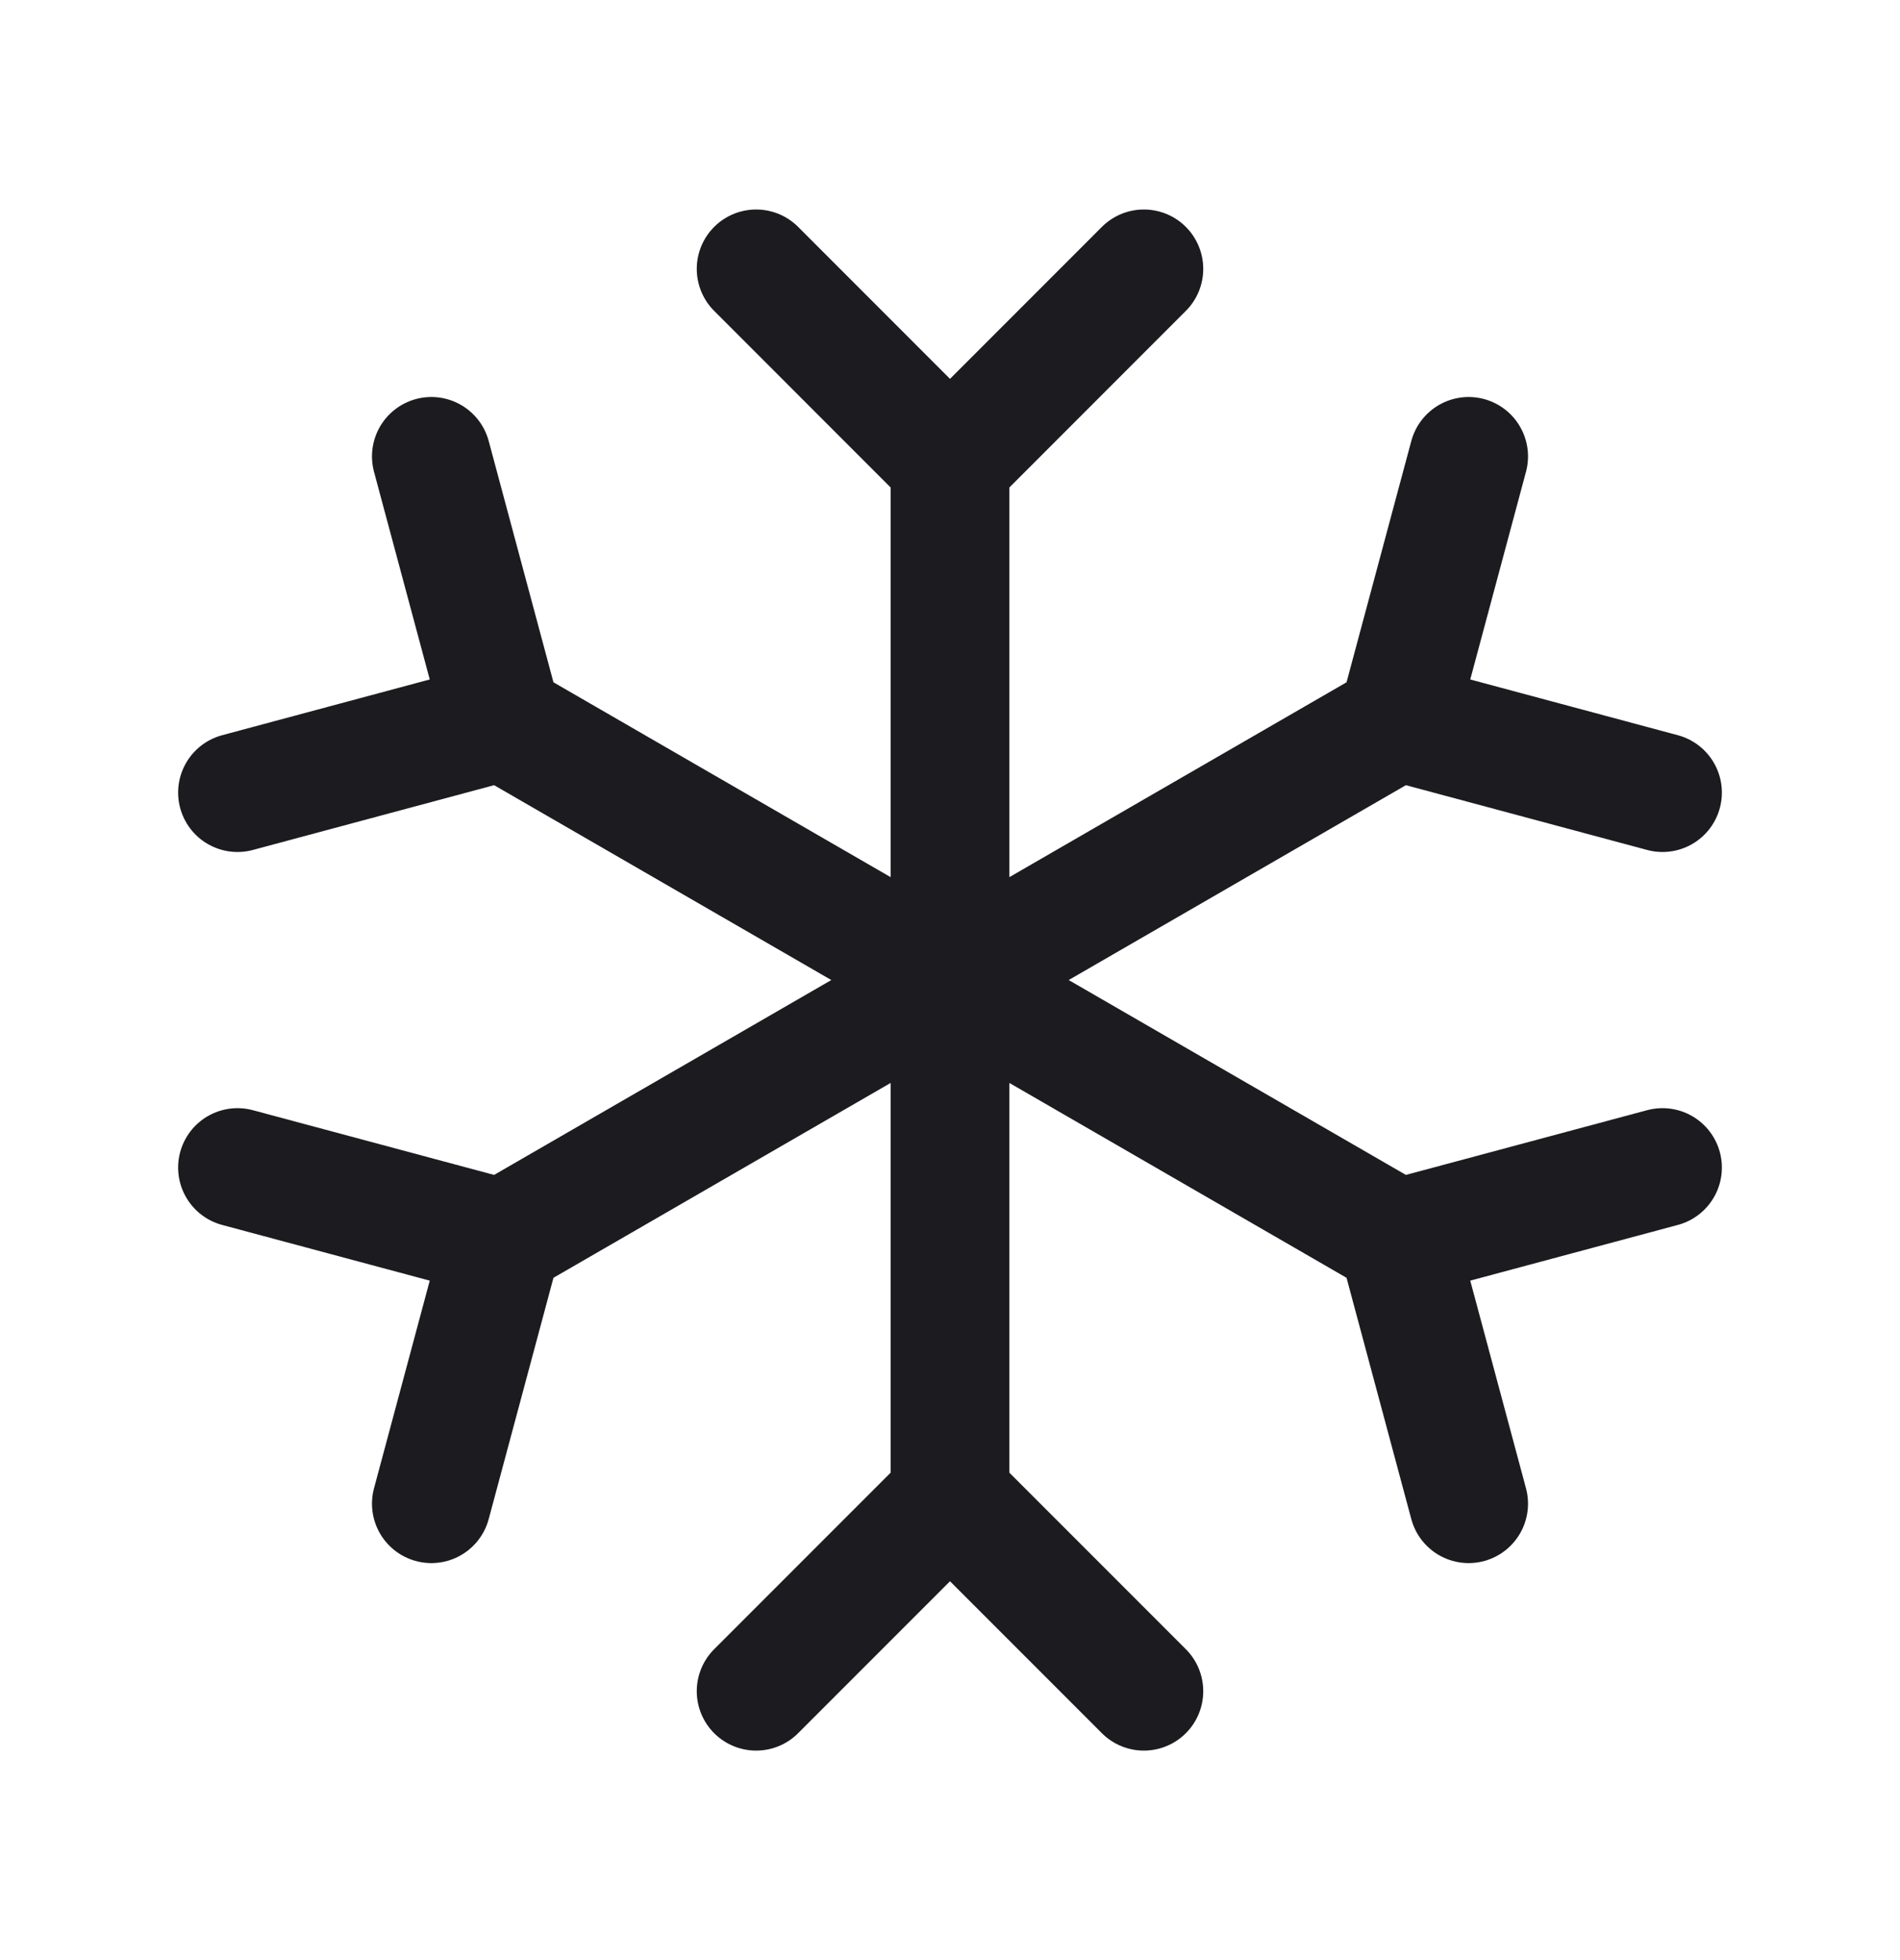 <svg xmlns="http://www.w3.org/2000/svg" width="32" height="33" fill="none"><path stroke="#1C1B1F" stroke-linecap="round" stroke-linejoin="round" stroke-width="2" d="M16 7.792v17.415M12.735 4.527 16 7.793l3.265-3.266M12.735 28.473 16 25.208l3.265 3.265M8.463 12.146l15.074 8.708M4 13.344l4.463-1.198-1.198-4.462M24.735 25.316l-1.198-4.462L28 19.657M8.463 20.854l15.074-8.708M7.265 25.316l1.198-4.462L4 19.657M28 13.344l-4.463-1.198 1.198-4.462"/></svg>